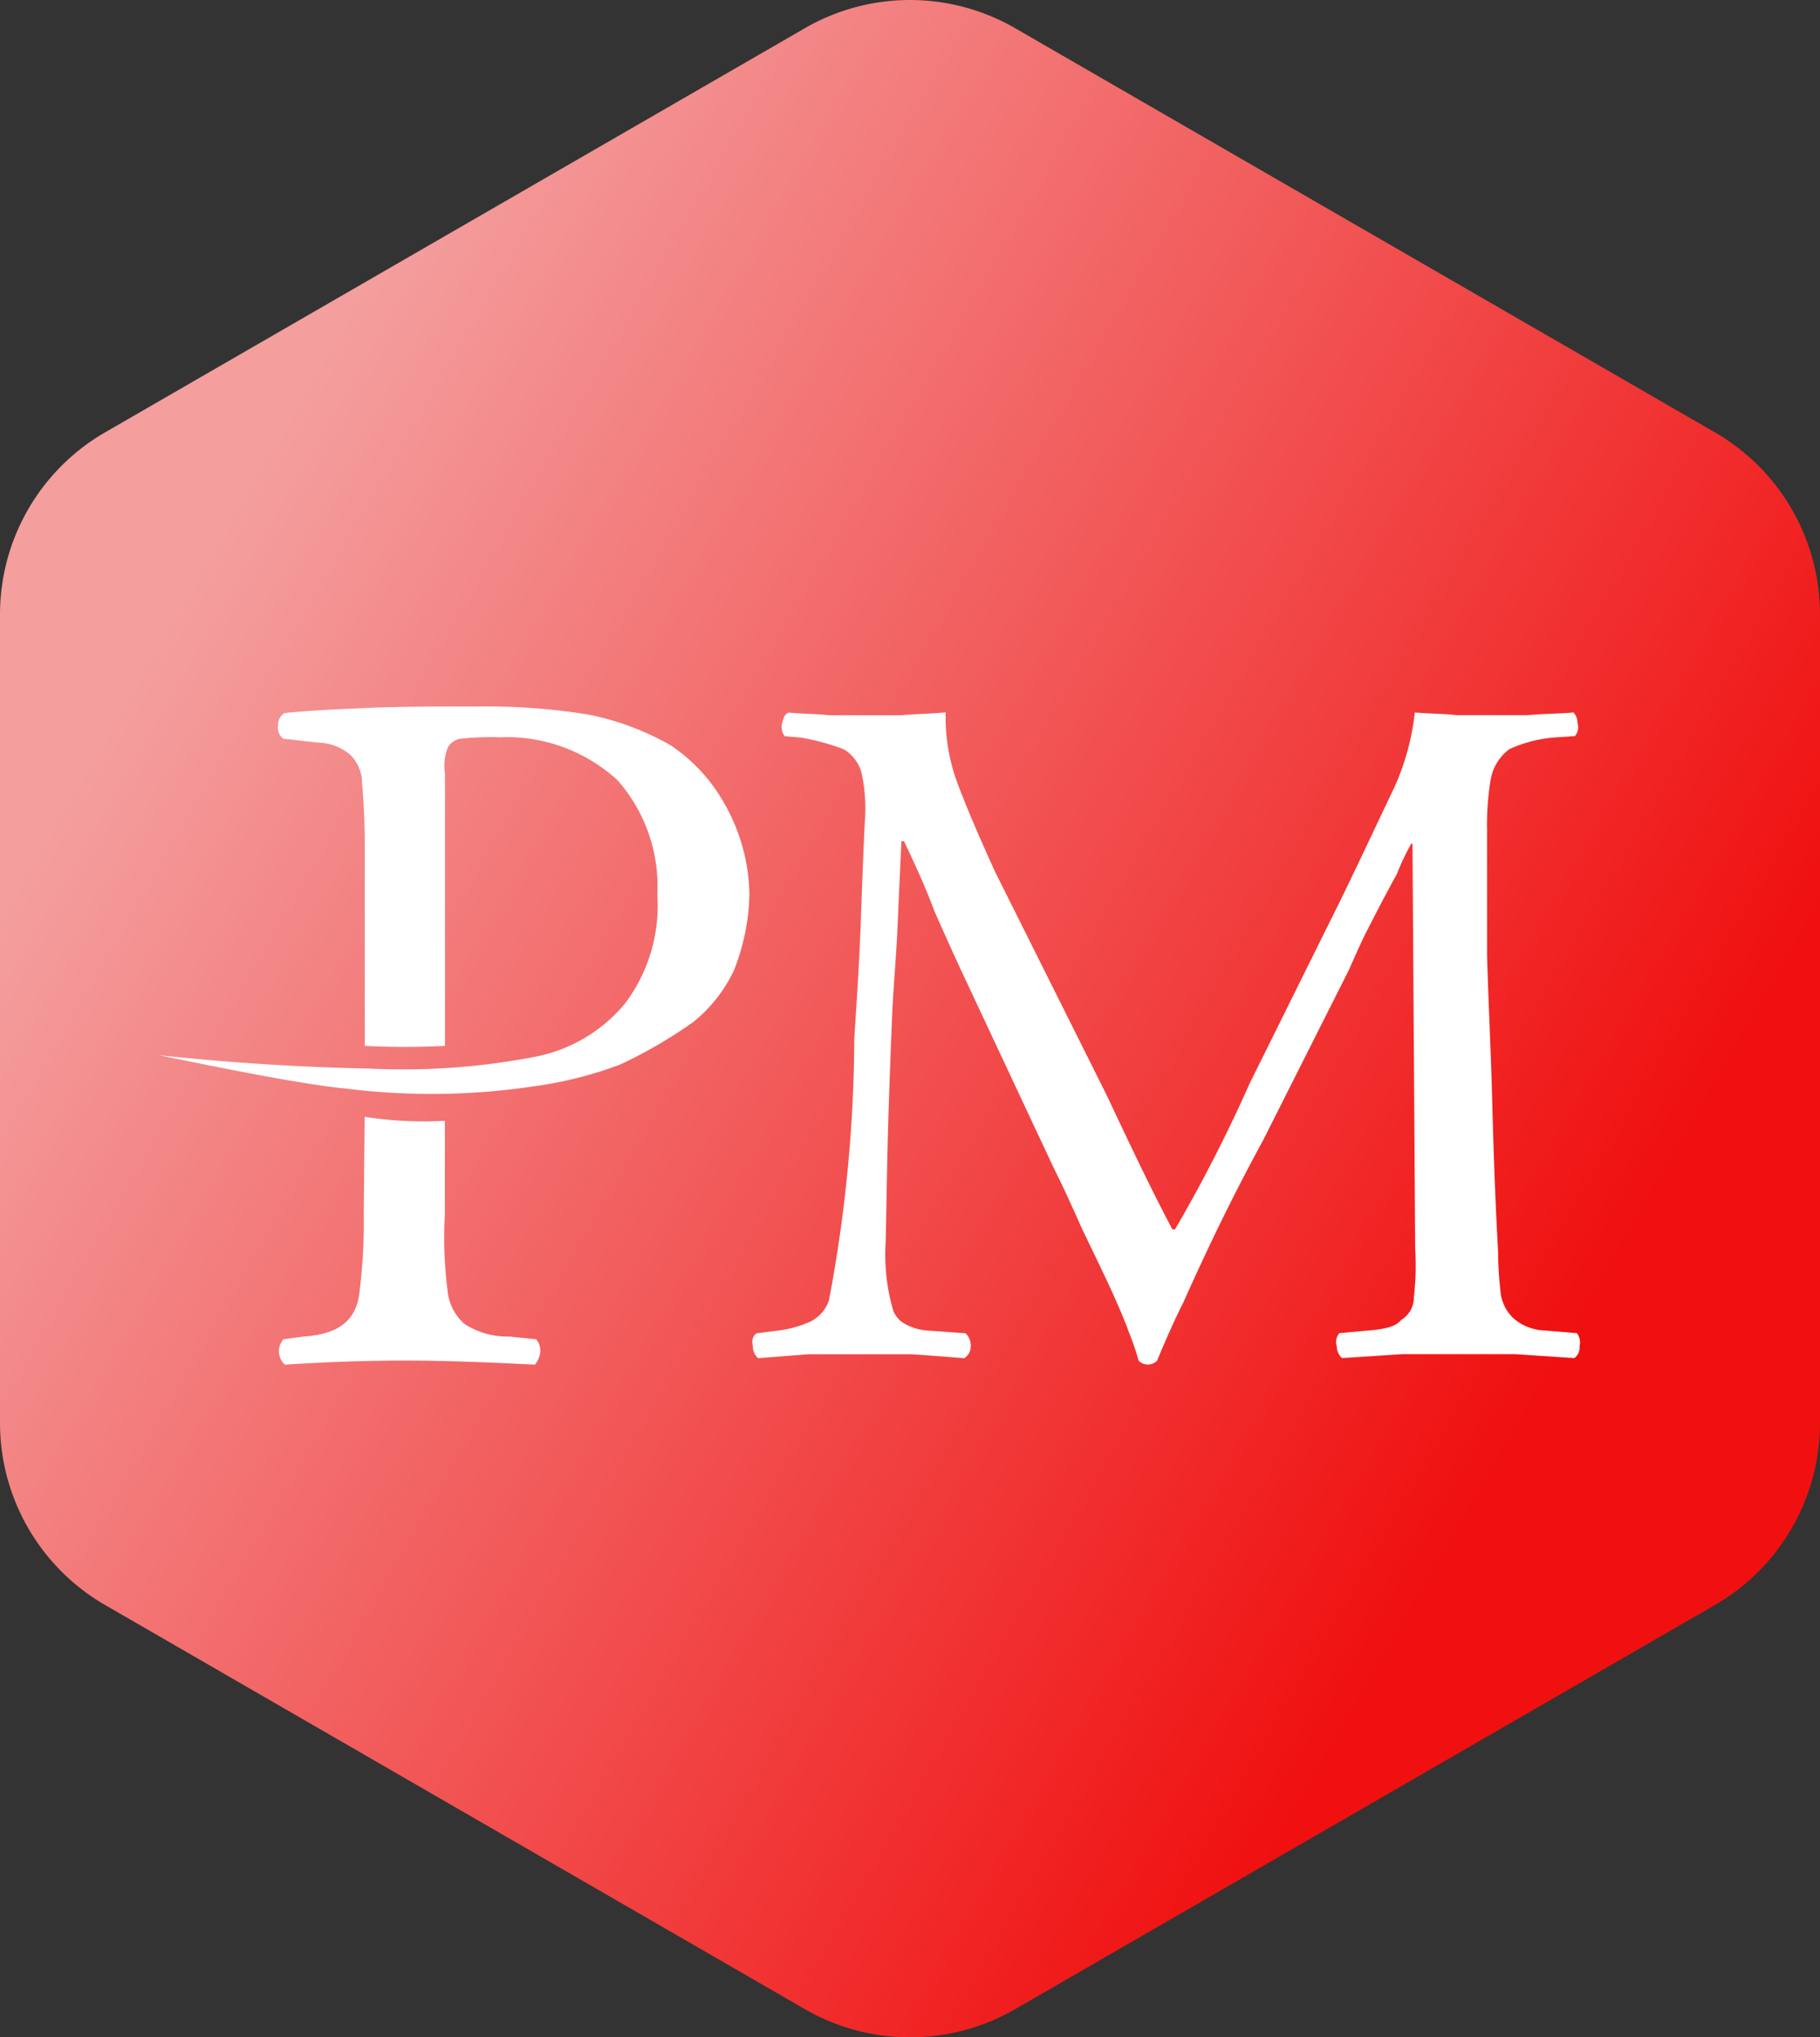 <svg xmlns="http://www.w3.org/2000/svg" xmlns:xlink="http://www.w3.org/1999/xlink" width="34.64" height="38.762" viewBox="0 0 34.64 38.762">
  <rect x="0" y="0" width="34.64" height="38.762" fill="#333333" stroke="none"/>
  <defs>
    <linearGradient id="linear-gradient" x1="0.834" y1="0.695" x2="0.14" y2="0.242" gradientUnits="objectBoundingBox">
      <stop offset="0" stop-color="#f01010"/>
      <stop offset="1" stop-color="#f49e9e"/>
    </linearGradient>
  </defs>
  <g id="PM" transform="translate(-2.68 -0.619)">
    <path id="Path_8021" data-name="Path 8021" d="M22,51.155l13.32,7.69a4,4,0,0,1,2,3.464V77.691a4,4,0,0,1-2,3.464L22,88.845a4,4,0,0,1-4,0L4.68,81.155a4,4,0,0,1-2-3.464V62.309a4,4,0,0,1,2-3.464L18,51.155a4,4,0,0,1,4,0Z" transform="translate(0 -50)" fill-rule="evenodd" fill="url(#linear-gradient)"/>
    <path id="Path_8046" data-name="Path 8046" d="M34.571,160.067H33.2c-.224-.026-.5-.026-.773-.05-.074.024-.1.1-.125.2a.287.287,0,0,0,.051.249l.3.025a4.411,4.411,0,0,1,.823.224.745.745,0,0,1,.349.5,3.228,3.228,0,0,1,.05.9q-.038.785-.075,1.87c-.026.724-.075,1.472-.125,2.245a27.116,27.116,0,0,1-.482,4.971.708.708,0,0,1-.349.4,2.124,2.124,0,0,1-.625.174l-.4.05c-.074.049-.1.125-.074.25a.3.3,0,0,0,.1.225l.949-.075h1.973c.374.025.7.051,1,.075a.261.261,0,0,0,.125-.225.318.318,0,0,0-.1-.25l-.7-.05a1.014,1.014,0,0,1-.525-.174.539.539,0,0,1-.15-.205,3.833,3.833,0,0,1-.143-1.327c.016-.773.026-1.546.05-2.319s.05-1.447.074-2.02c.024-.523.076-1.073.1-1.621s.049-1.1.075-1.646h.049c.2.424.4.848.574,1.321.2.449.4.9.6,1.322l1.671,3.565q.226.45.523,1.123c.225.474.449.922.649,1.371.106.238.2.46.274.67a4.538,4.538,0,0,1,.175.513.248.248,0,0,0,.35,0c.155-.372.317-.748.5-1.107.472-1.06.965-2.073,1.521-3.092l1.621-3.217c.125-.275.249-.574.424-.9.175-.349.349-.673.5-.947a4.312,4.312,0,0,1,.273-.574H44.3l.051,7.706a5.158,5.158,0,0,1-.025.921.5.5,0,0,1-.242.435c-.1.124-.3.174-.625.2l-.55.05a.255.255,0,0,0-.05.25.3.3,0,0,0,.1.225l1.148-.075h2.148l1.124.075a.243.243,0,0,0,.1-.225.291.291,0,0,0-.05-.25l-.6-.05a.958.958,0,0,1-.6-.226.8.8,0,0,1-.249-.474,7.045,7.045,0,0,1-.051-.8c-.051-.928-.086-1.87-.11-2.8-.025-1-.075-1.945-.1-2.842v-2.37a5.237,5.237,0,0,1,.074-1,.924.924,0,0,1,.349-.548,2.53,2.53,0,0,1,.873-.224l.375-.025a.255.255,0,0,0,.05-.249.284.284,0,0,0-.075-.2c-.3.024-.6.024-.873.05H45.144c-.225-.026-.475-.026-.8-.05a4.719,4.719,0,0,1-.4,1.447c-.274.572-.6,1.272-1,2.095L41.2,167.074a28.545,28.545,0,0,1-1.42,2.775h-.05c-.441-.833-.848-1.7-1.249-2.55l-2.119-4.24c-.274-.6-.524-1.171-.723-1.7a3.605,3.605,0,0,1-.224-1.347C35.12,160.041,34.845,160.041,34.571,160.067Zm-10.232,9.479a10.305,10.305,0,0,1-.076,1.45c-.05.641-.473.851-1.07.892l-.382.051a.345.345,0,0,0,.027.483c.788-.049,1.5-.077,2.291-.077.843,0,1.629.037,2.469.077a.478.478,0,0,0,.1-.229.335.335,0,0,0-.077-.254l-.509-.051a1.513,1.513,0,0,1-.84-.23l-.027-.021a.955.955,0,0,1-.311-.626,7.894,7.894,0,0,1-.051-1.447v-1.781a7.288,7.288,0,0,1-1.526-.076Zm-1.631-9.287a.262.262,0,0,0,.1.254l.661.075a.969.969,0,0,1,.61.229.766.766,0,0,1,.229.559c.026.279.051.687.051,1.22v3.762a15.206,15.206,0,0,0,1.526,0v-5.186a.947.947,0,0,1,.051-.483.332.332,0,0,1,.254-.177,5.555,5.555,0,0,1,.738-.026,3.121,3.121,0,0,1,2.237.813,3.052,3.052,0,0,1,.762,2.187,3.092,3.092,0,0,1-.61,2.058,2.937,2.937,0,0,1-1.7,1.017,13.209,13.209,0,0,1-3.178.228c-1.22-.024-2.542-.1-3.991-.253,1.6.33,2.8.559,3.559.635a13.143,13.143,0,0,0,3.609-.05,7.437,7.437,0,0,0,1.6-.407,8.931,8.931,0,0,0,1.4-.814,2.8,2.8,0,0,0,.763-.966,4.078,4.078,0,0,0,.3-1.475,3.582,3.582,0,0,0-.457-1.678,3.236,3.236,0,0,0-1.043-1.143,5.2,5.2,0,0,0-1.576-.586,12.209,12.209,0,0,0-2.059-.152c-.763,0-1.449,0-2.059.025s-1.17.051-1.653.1A.269.269,0,0,0,22.707,160.259Zm0,0" transform="translate(-14.736 -145.84)" fill="#fff" fill-rule="evenodd"/>
  </g>
</svg>
